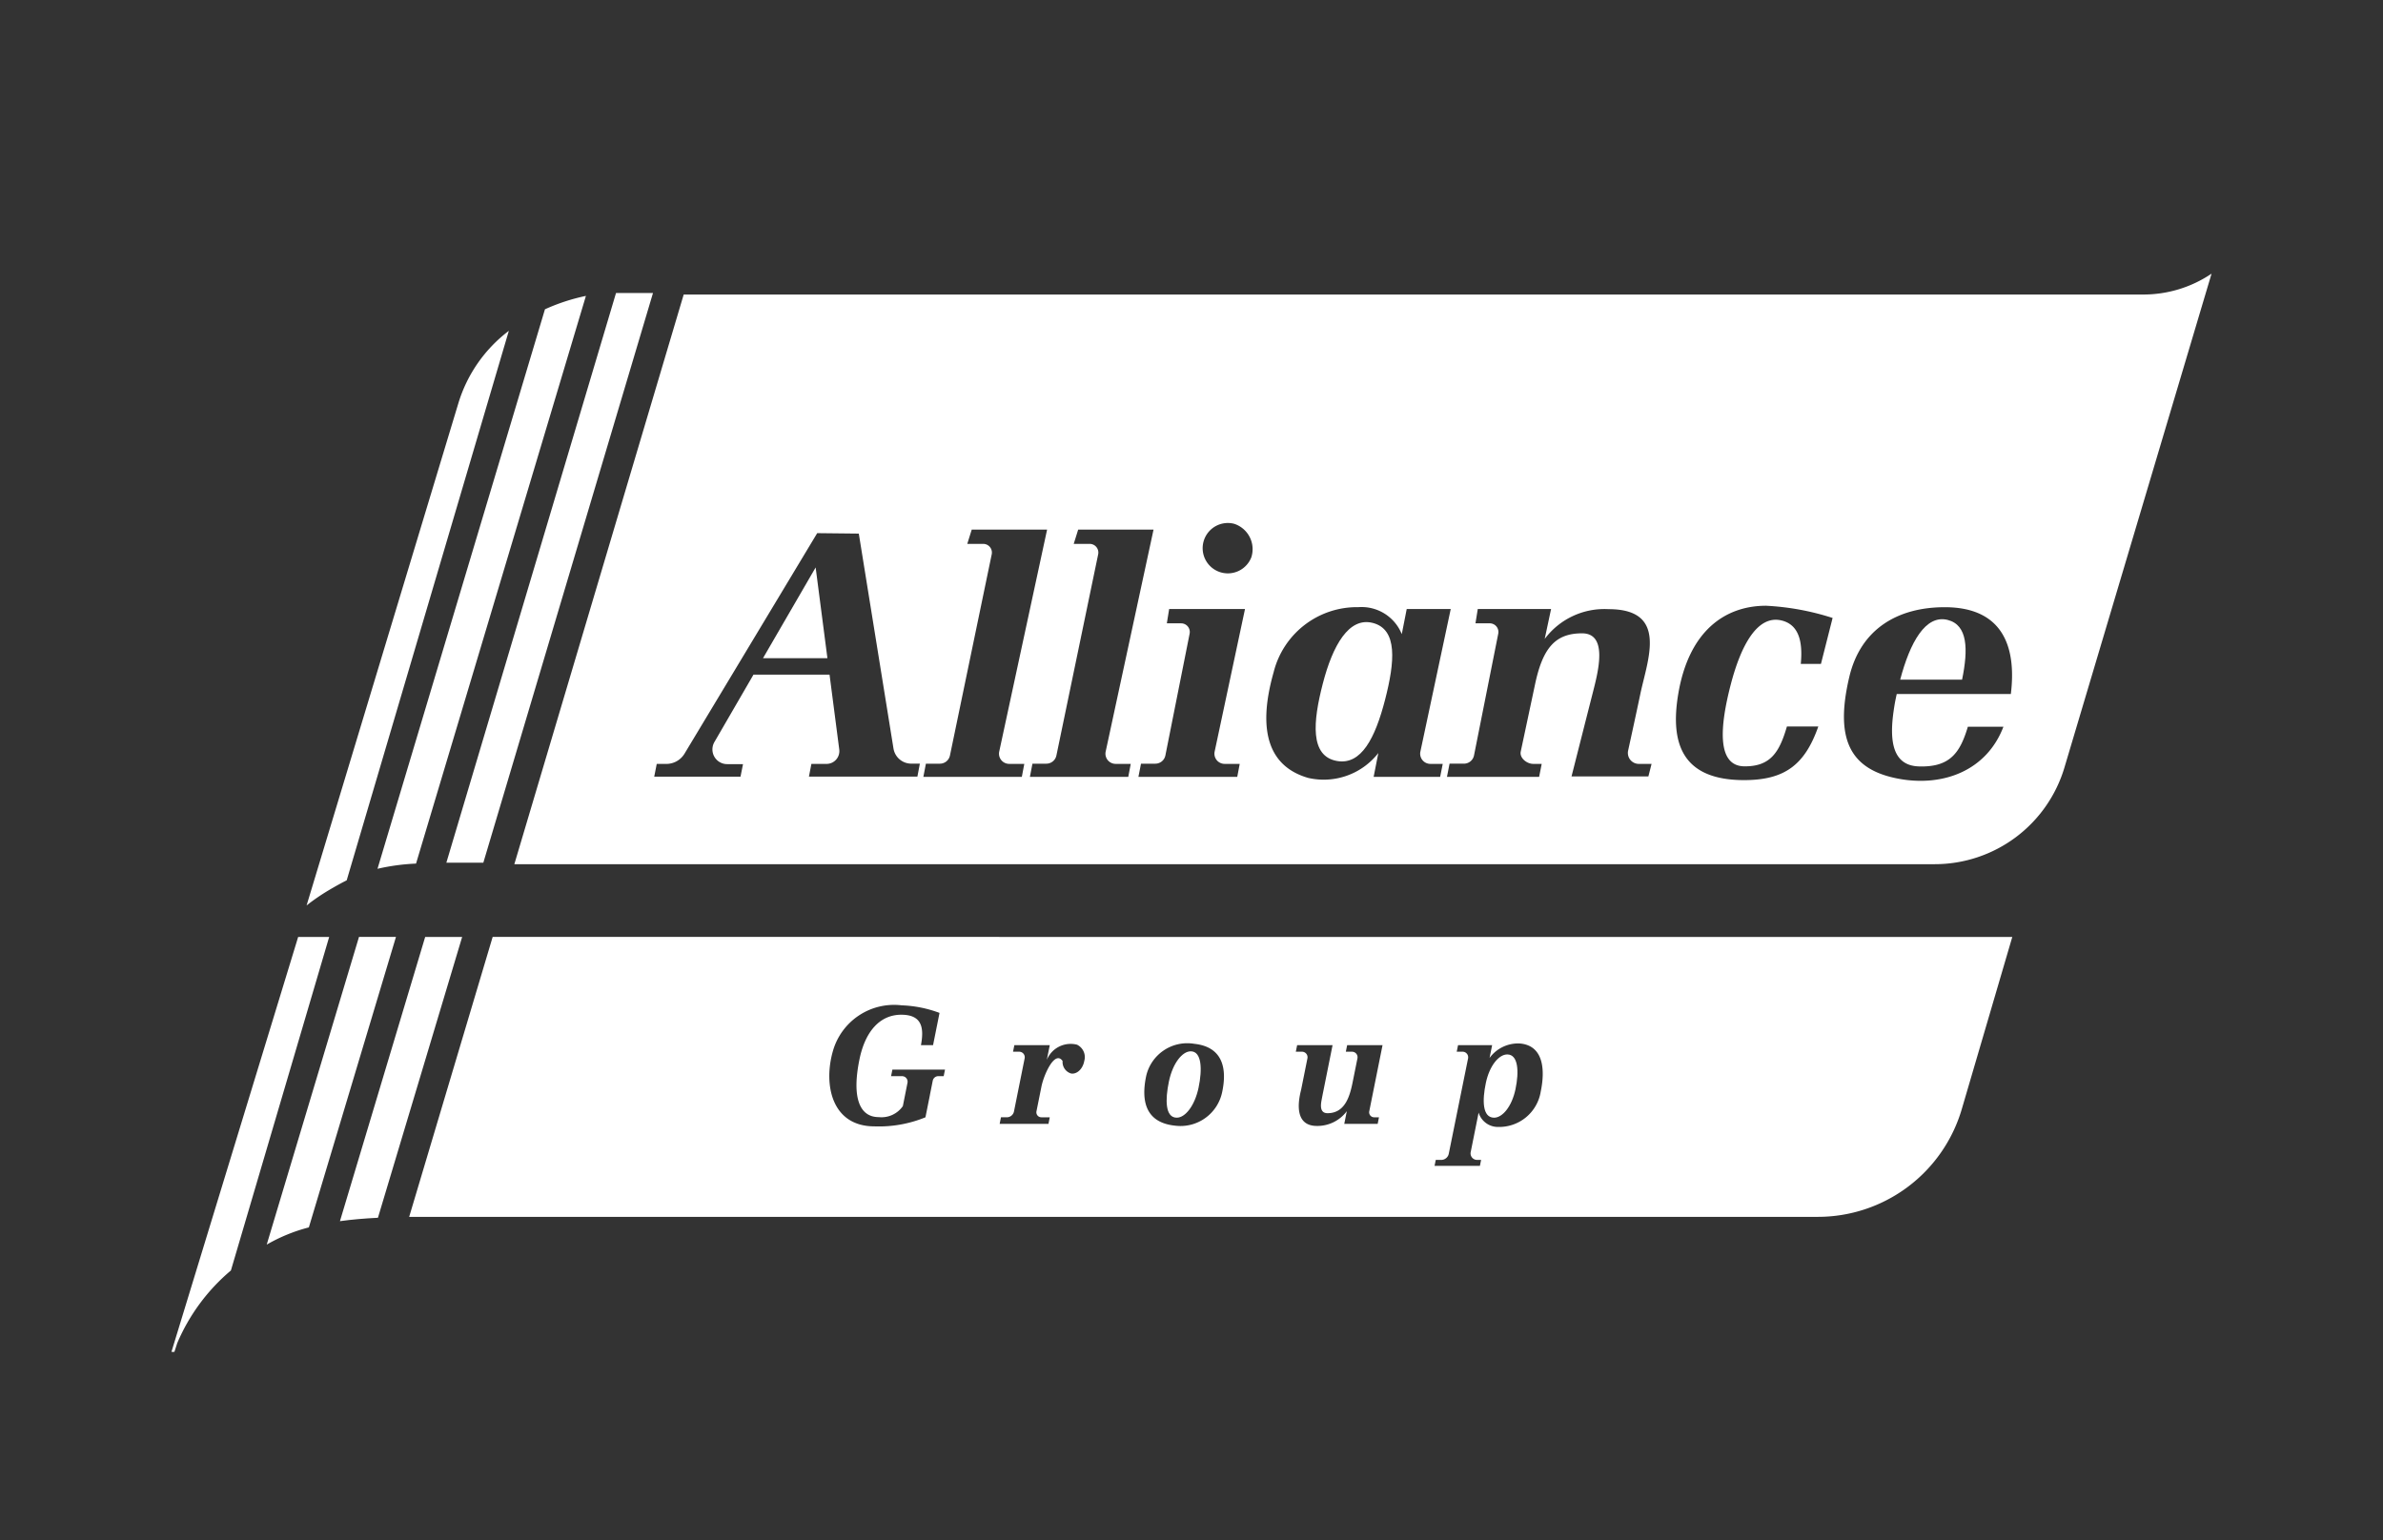 <svg id="Layer_1" data-name="Layer 1" xmlns="http://www.w3.org/2000/svg" viewBox="0 0 154.667 100"><rect x="0" y="0" width="154.667" height="100" fill="#333333" stroke="none"/><title>client-</title><polygon points="31.37 56.007 28.97 56.007 39.982 19.023 42.382 19.023 31.37 56.007" fill="#fff"/><path d="M24.53,79.057l5.466-18.231h-2.4L22.064,79.278C22.83,79.171,23.651,79.101,24.53,79.057Z" fill="#fff"/><path d="M20.046,79.682l5.654-18.857H23.3l-5.989,19.975A10.948,10.948,0,0,1,20.046,79.682Z" fill="#fff"/><path d="M11.504,87.194a12.615,12.615,0,0,1,3.483-4.715l6.378-21.653H19.352l-8.225,26.939h.192Z" fill="#fff"/><path d="M35.37,20.079,24.502,56.402a13.715,13.715,0,0,1,2.501-.338L38.029,19.21A12.624,12.624,0,0,0,35.37,20.079Z" fill="#fff"/><path d="M29.744,26.199h0L19.899,58.781a13.299,13.299,0,0,1,1.465-1.003c.403-.238.776-.446,1.138-.627L33.026,21.477A9.272,9.272,0,0,0,29.744,26.199Z" fill="#fff"/><path d="M126.419,40.247c-1.441-.37-2.448,1.451-3.089,3.877h4.017C127.755,42.145,127.715,40.58,126.419,40.247Z" fill="#fff"/><polygon points="49.523 42.728 53.703 42.728 52.939 36.838 49.523 42.728" fill="#fff"/><path d="M139.119,19.12H44.375L33.383,56.103h92.188a8.786,8.786,0,0,0,8.421-6.278l9.548-32.06A7.892,7.892,0,0,1,139.119,19.12ZM59.543,50.419h-7.04l.16-.827h.985a.83.83,0,0,0,.823-.937l-.63-4.857H48.904l-2.536,4.375a.955.955,0,0,0,.826,1.434h1.031l-.163.813h-5.6l.163-.827h.624a1.377,1.377,0,0,0,1.18-.667L53.04,34.612l2.7.029,2.251,13.951a1.171,1.171,0,0,0,1.156.984h.556Zm6.778.015H59.93l.165-.856h.909a.666.666,0,0,0,.652-.531l2.711-13.062a.562.562,0,0,0-.55-.676H62.78l.29-.929h4.891L64.854,48.79a.662.662,0,0,0,.647.801h.98Zm6.909,0H66.845l.165-.856h.903a.666.666,0,0,0,.652-.531l2.711-13.062a.562.562,0,0,0-.55-.676h-1.037l.29-.929h4.891L71.763,48.79a.662.662,0,0,0,.647.801h.98Zm6.253-.842h.98l-.16.842H73.888l.168-.856h.93a.666.666,0,0,0,.652-.531l1.573-7.904a.562.562,0,0,0-.55-.676h-.928l.15-.929h4.923l-1.97,9.253A.662.662,0,0,0,79.483,49.591Zm1.736-13.418a1.635,1.635,0,1,1-1.117-2.169A1.731,1.731,0,0,1,81.219,36.173Zm12.253,14.26H89.155l.305-1.548a4.499,4.499,0,0,1-4.544,1.618c-2.438-.696-3.384-2.871-2.252-6.861a5.572,5.572,0,0,1,5.501-4.226,2.811,2.811,0,0,1,2.816,1.751l.321-1.63h2.857L92.19,48.79a.662.662,0,0,0,.647.801H93.64Zm13.516-.029h-4.989s1.016-4.006,1.364-5.37,1.045-3.919-.682-3.919-2.544.94-3.045,3.29h0L98.703,48.79c-.089.412.39.801.811.801h.549l-.167.842H93.915l.167-.856h.935a.666.666,0,0,0,.652-.531l1.573-7.904a.562.562,0,0,0-.55-.676h-.928l.15-.929h4.758l-.414,1.943a4.836,4.836,0,0,1,4.149-1.933c3.89,0,2.526,3.28,2.062,5.487-.29,1.377-.603,2.811-.796,3.694a.711.711,0,0,0,.695.864h.826Zm11.2-7.306h-1.309c.139-1.455-.129-2.531-1.222-2.812-1.575-.404-2.657,1.573-3.332,4.186s-.937,5.255.887,5.277c1.721.02,2.288-.945,2.768-2.587h2.037c-.881,2.512-2.203,3.482-4.818,3.482-4.048,0-4.822-2.417-4.261-5.66.693-4.003,3-5.658,5.69-5.66a16.802,16.802,0,0,1,4.316.793Zm12.325,1.958H123.106c-.035.162-.071.324-.101.481h0l-.003.015c-.022.114-.04.226-.058.338l-.009.055c-.01.063-.018.124-.027.186-.28,1.922-.098,3.566,1.628,3.623,2.049.069,2.688-.914,3.186-2.574H130.03c-1.072,2.812-3.85,3.902-6.735,3.387-3.249-.58-4.217-2.593-3.268-6.619.736-3.125,3.155-4.529,6.193-4.529C130.173,39.421,130.86,42.239,130.512,45.057Z" fill="#fff"/><path d="M89.099,40.44c-1.557-.4-2.604,1.468-3.244,3.943s-.848,4.712.927,5.021c1.572.274,2.471-1.489,3.111-3.964S90.727,40.858,89.099,40.44Z" fill="#fff"/><path d="M77.284,68.251c-.543,0-1.165.762-1.415,1.952s-.25,2.357.509,2.357c.543,0,1.165-.762,1.415-1.952S77.999,68.251,77.284,68.251Z" fill="#fff"/><path d="M97.832,68.454c-.542-.005-1.155.717-1.394,1.851s-.227,2.248.53,2.256c.542.005,1.155-.717,1.394-1.851S98.546,68.461,97.832,68.454Z" fill="#fff"/><path d="M31.976,60.825,26.557,78.998h91.428a9.738,9.738,0,0,0,9.344-6.997l3.278-11.175Zm29.273,9.038h-.346a.371.371,0,0,0-.364.298l-.188.941h.002l-.287,1.433a7.961,7.961,0,0,1-3.304.589c-2.806,0-3.316-2.737-2.709-4.868a4.127,4.127,0,0,1,4.471-2.99,7.734,7.734,0,0,1,2.455.492l-.419,2.092h-.786c.205-1.104.088-1.974-1.279-1.974-1.387,0-2.339,1.083-2.711,2.893-.492,2.39-.046,3.754,1.25,3.754a1.687,1.687,0,0,0,1.565-.715L58.9,70.295a.36.36,0,0,0-.353-.431h-.713l.086-.426h3.415Zm9.126-.991c-.092.52-.478.886-.863.818a.779.779,0,0,1-.545-.811c-.501-.718-1.214.874-1.373,1.661l-.323,1.607a.324.324,0,0,0,.317.388h.546L68.05,72.96H64.882l.085-.426h.381a.473.473,0,0,0,.464-.38l.692-3.446a.36.36,0,0,0-.353-.431h-.401l.086-.426H68.135l-.192.955a1.672,1.672,0,0,1,1.9-.999h.003l.005.002c.045.01.073.018.073.018l-.003.004A.893.893,0,0,1,70.375,68.872Zm8.952,2.012A2.764,2.764,0,0,1,76.25,73.076c-1.974-.212-2.176-1.711-1.858-3.222a2.736,2.736,0,0,1,3.121-2.09C79.373,67.964,79.645,69.374,79.327,70.884Zm9.861,1.651h.314l-.085.425h-2.168l.166-.824a2.38,2.38,0,0,1-1.94.96c-1.716,0-1.068-2.14-1.017-2.396h0l.4-1.992a.36.36,0,0,0-.353-.431h-.401l.086-.426h2.299l-.559,2.785,0,.001-.074.367c-.023.115-.046.237-.065.336-.049.268-.2.929.372.929,1.13,0,1.44-1.095,1.618-1.955l.323-1.606a.36.36,0,0,0-.353-.431h-.401l.086-.426H89.733L88.87,72.148A.324.324,0,0,0,89.187,72.535Zm10.809-1.651a2.731,2.731,0,0,1-2.745,2.277,1.305,1.305,0,0,1-1.283-.932l-.515,2.568a.422.422,0,0,0,.413.504H96.13l-.078.387H93.109l.078-.387h.355a.499.499,0,0,0,.489-.4l1.253-6.189a.364.364,0,0,0-.357-.436h-.38l.087-.426H96.846l-.167.832a2.295,2.295,0,0,1,1.967-.939C100.141,67.868,100.314,69.374,99.996,70.884Z" fill="#fff"/></svg>